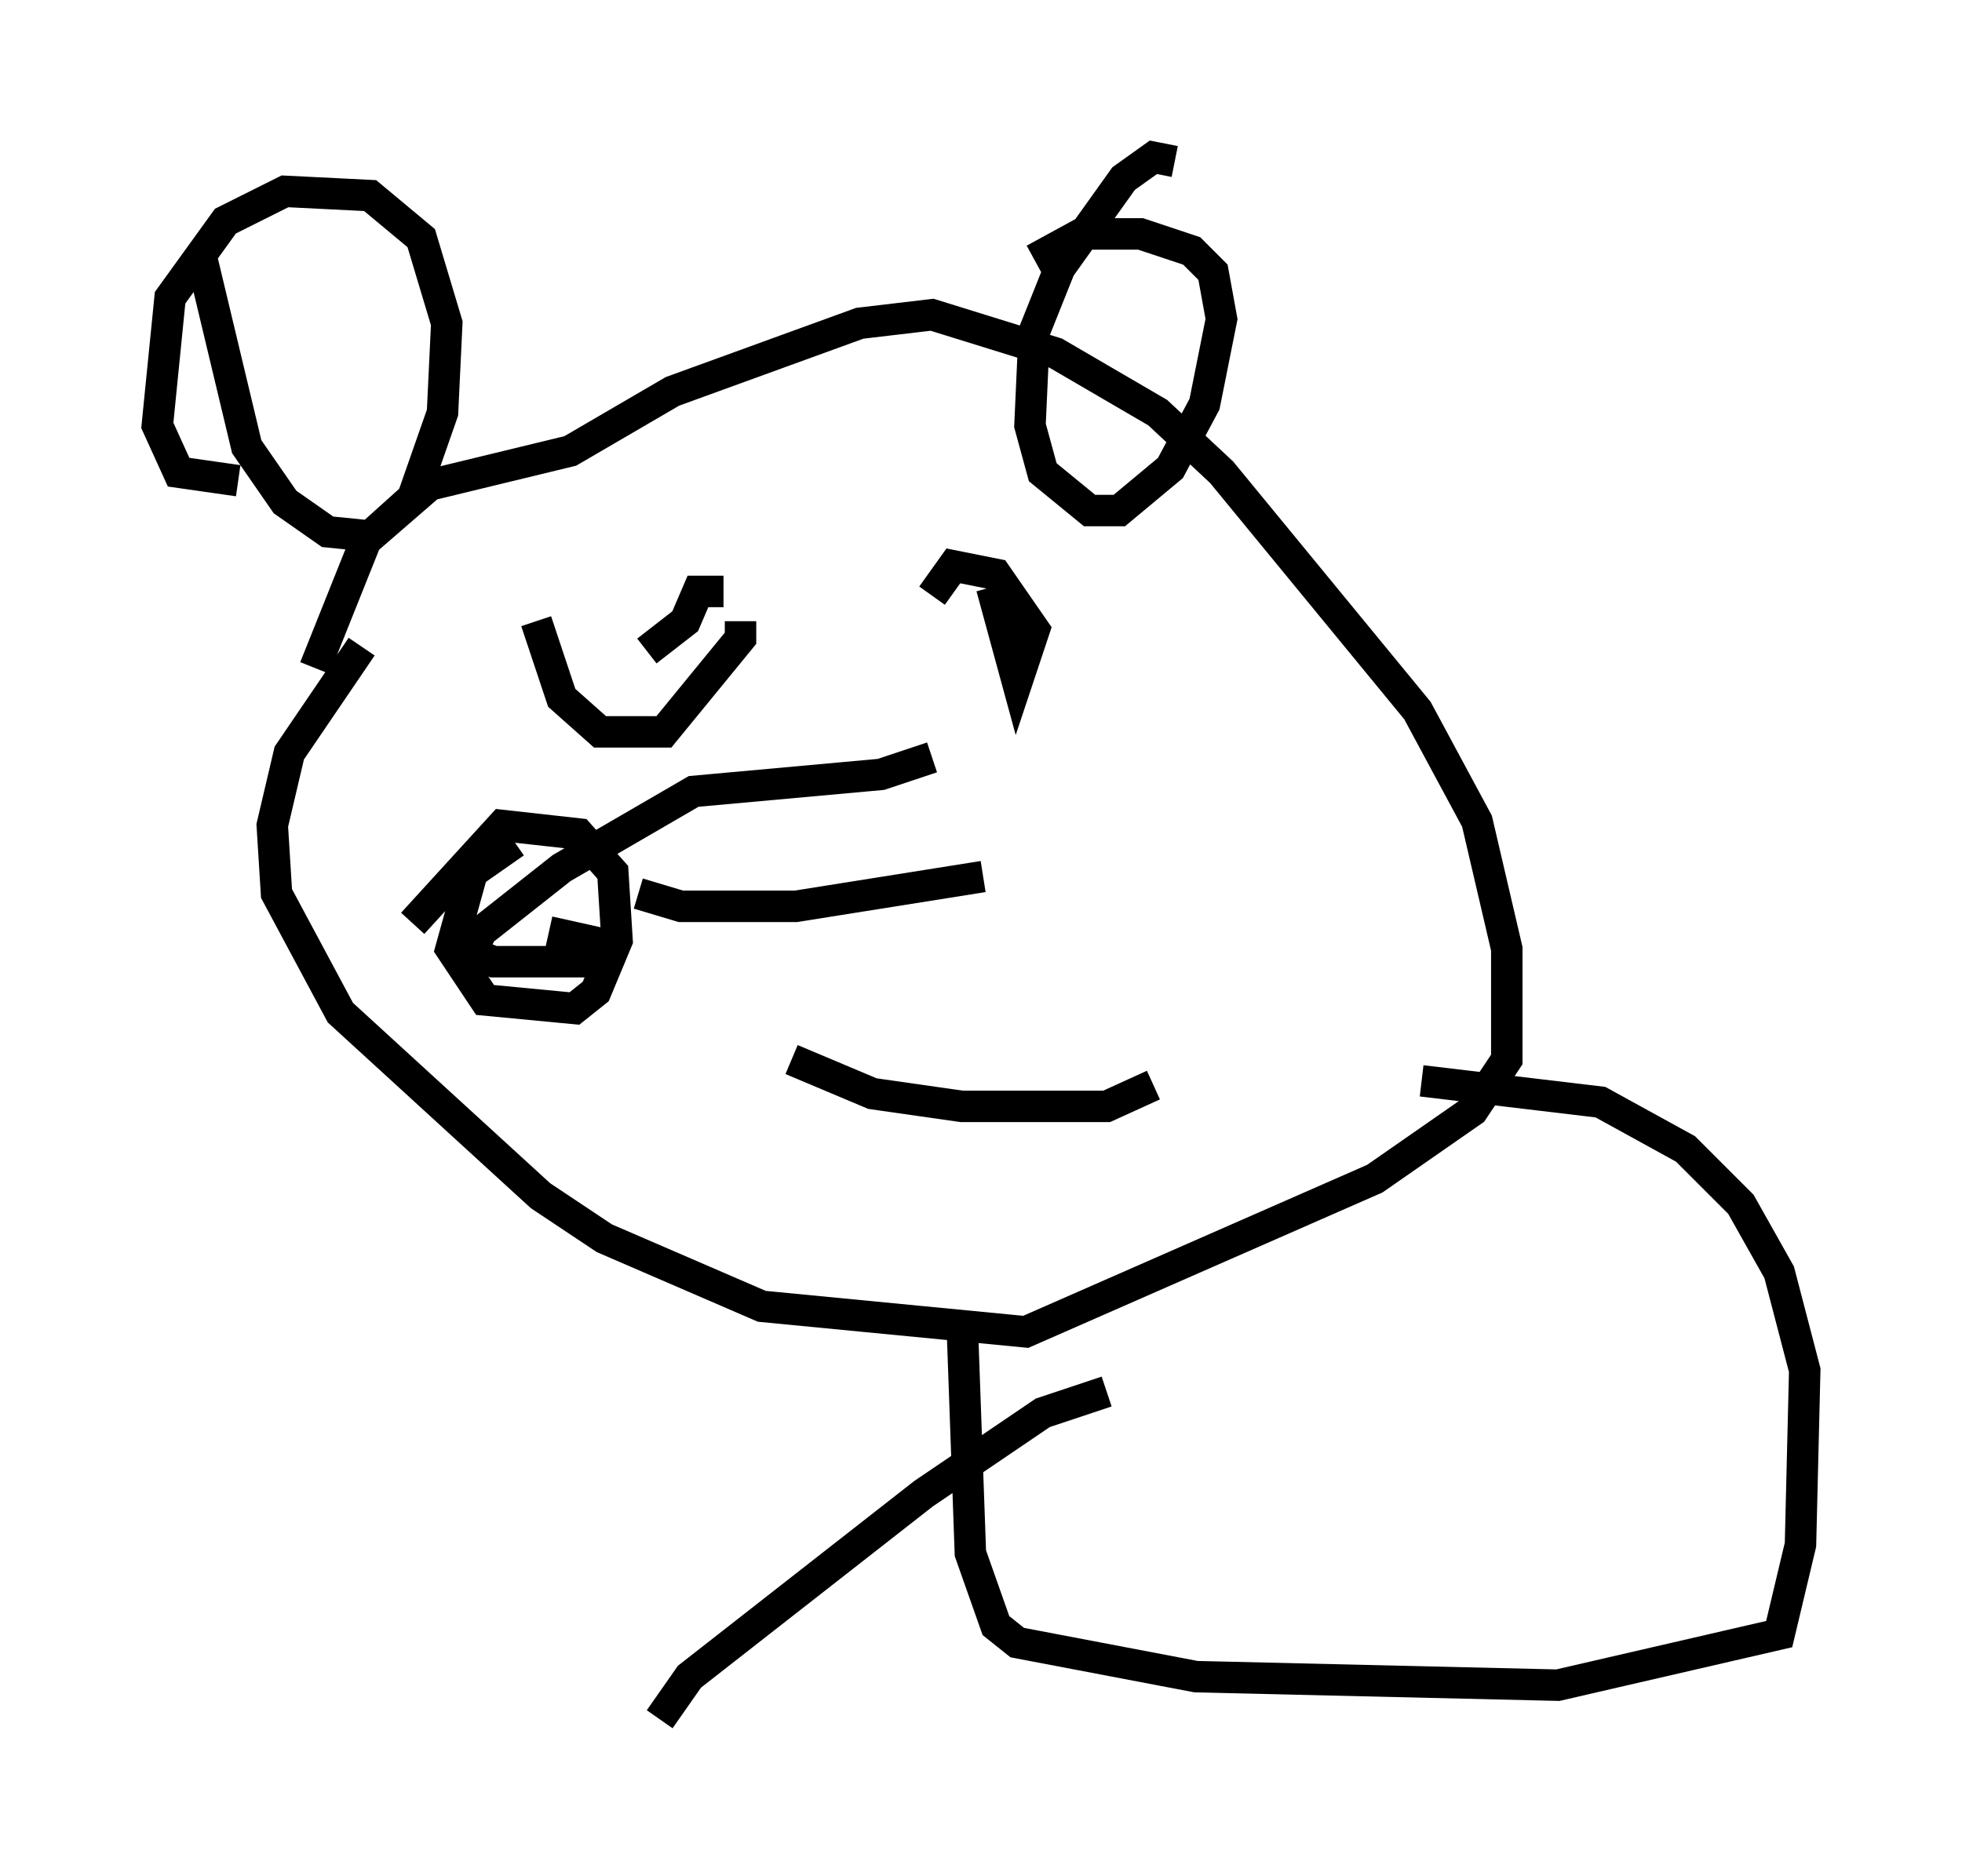 <?xml version="1.0" encoding="utf-8" ?>
<svg baseProfile="full" height="59.661" version="1.1" width="62.368" xmlns="http://www.w3.org/2000/svg" xmlns:ev="http://www.w3.org/2001/xml-events" xmlns:xlink="http://www.w3.org/1999/xlink"><defs /><rect fill="white" height="59.661" width="62.368" x="0" y="0" /><path d="M13.796, 19.073 m-2.3, 1.488 l-2.3, 3.383 -0.541, 2.3 l0.135, 2.165 2.03, 3.789 l6.36, 5.819 2.03, 1.353 l5.007, 2.165 8.39, 0.812 l11.096, -4.871 3.112, -2.165 l1.083, -1.624 0.0, -3.518 l-0.947, -4.059 -1.894, -3.518 l-6.225, -7.578 -2.03, -1.894 l-3.248, -1.894 -3.924, -1.218 l-2.3, 0.271 -5.954, 2.165 l-3.248, 1.894 -4.465, 1.083 l-2.03, 1.759 -1.624, 4.059 m-3.654, -13.261 l1.488, 6.225 1.218, 1.759 l1.353, 0.947 1.353, 0.135 l1.353, -1.218 0.947, -2.706 l0.135, -2.842 -0.812, -2.706 l-1.624, -1.353 -2.706, -0.135 l-1.894, 0.947 -1.759, 2.436 l-0.406, 4.059 0.677, 1.488 l1.894, 0.271 m29.77, -10.149 l-0.677, -0.135 -0.947, 0.677 l-2.03, 2.842 -0.812, 2.03 l-0.135, 2.977 0.406, 1.488 l1.488, 1.218 0.947, 0.0 l1.624, -1.353 1.083, -2.03 l0.541, -2.706 -0.271, -1.488 l-0.677, -0.677 -1.624, -0.541 l-1.894, 0.0 -1.488, 0.812 m-3.248, 15.832 l-1.624, 0.541 -5.954, 0.541 l-4.195, 2.436 -2.571, 2.03 l-0.271, 0.677 0.677, 0.271 l2.977, 0.0 0.0, -0.677 l-1.218, -0.271 m-1.083, -2.842 l-1.353, 0.947 -0.677, 2.436 l1.083, 1.624 2.842, 0.271 l0.677, -0.541 0.677, -1.624 l-0.135, -2.165 -1.083, -1.218 l-2.436, -0.271 -2.842, 3.112 m7.172, -0.947 l1.353, 0.406 3.654, 0.0 l5.954, -0.947 m-6.089, 5.819 l2.571, 1.083 2.842, 0.406 l4.601, 0.0 1.488, -0.677 m-5.142, -15.832 l0.812, 2.977 0.541, -1.624 l-1.218, -1.759 -1.353, -0.271 l-0.677, 0.947 m-12.584, 0.812 l0.812, 2.436 1.218, 1.083 l2.03, 0.0 2.436, -2.977 l0.0, -0.541 m-0.541, -0.947 l-0.812, 0.0 -0.406, 0.947 l-1.218, 0.947 m10.013, 21.109 l0.271, 7.578 0.812, 2.3 l0.677, 0.541 5.683, 1.083 l11.502, 0.271 7.036, -1.624 l0.677, -2.842 0.135, -5.548 l-0.812, -3.112 -1.218, -2.165 l-1.759, -1.759 -2.706, -1.488 l-5.683, -0.677 m-10.013, 9.878 l-2.03, 0.677 -3.789, 2.571 l-7.442, 5.819 -0.947, 1.353 " fill="none" stroke="black" stroke-width="1" /></svg>